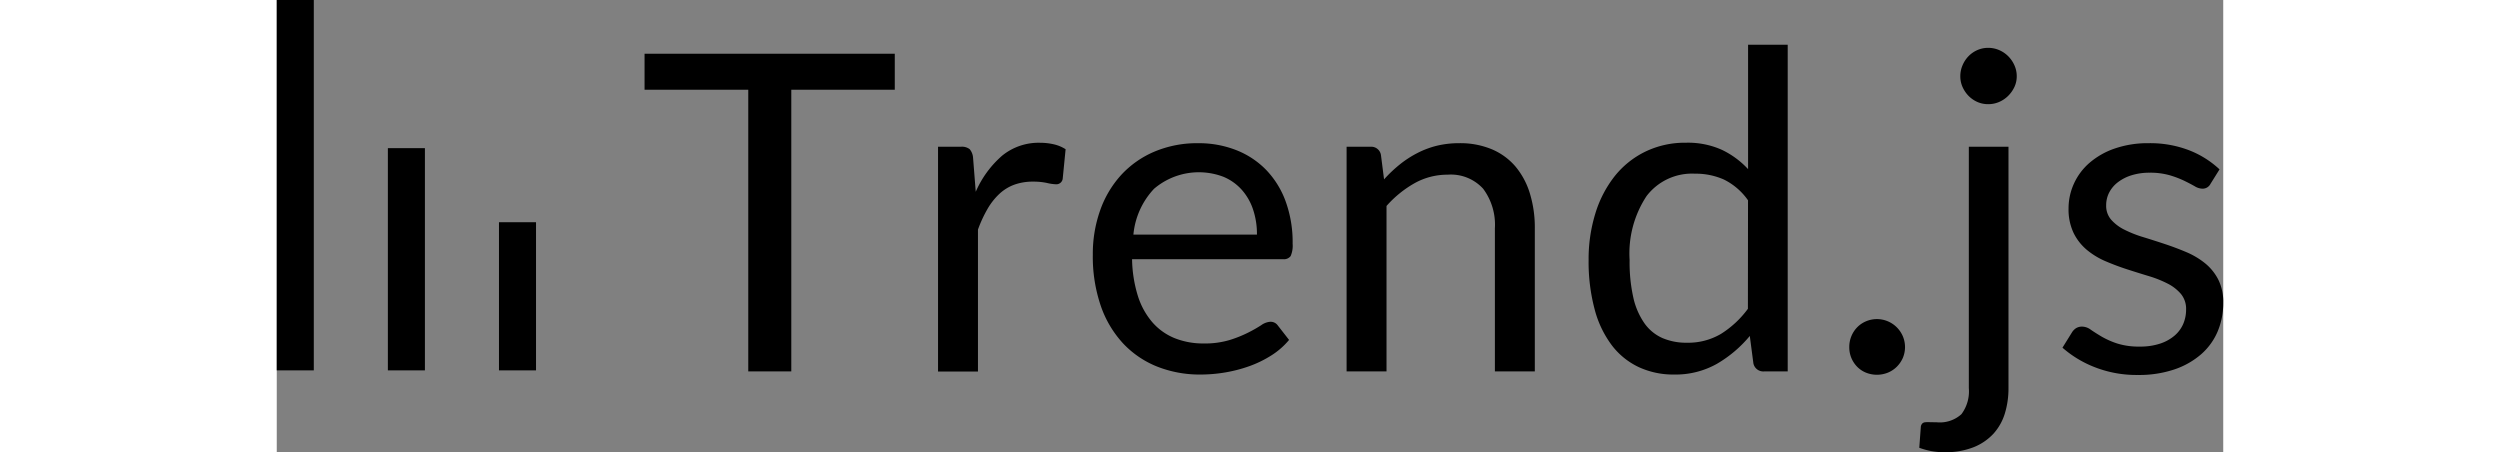 <svg id="logo" data-name="logo" width="135" xmlns="http://www.w3.org/2000/svg" viewBox="0 0 105.11 24.417"><rect x="0" y="0" width="105.11" height="24.417" fill="#808080" stroke="none"/><defs><style>.cls-1{fill:#fff;stroke:#000;stroke-miterlimit:10;stroke-width:2px;}</style></defs><title>trend.js</title><path d="M288.373,334.847h-5.588v15.21h-2.324v-15.21h-5.6V332.9h13.512Z" transform="translate(-255 -330)"/><path d="M292.745,340.356a5.47,5.47,0,0,1,1.421-1.946,3.113,3.113,0,0,1,2.059-.7,3.259,3.259,0,0,1,.74.084,2.019,2.019,0,0,1,.633.264l-.157,1.593a.344.344,0,0,1-.361.3,2.493,2.493,0,0,1-.494-.072,3.481,3.481,0,0,0-.734-.071,2.94,2.94,0,0,0-1.03.167,2.4,2.4,0,0,0-.807.5,3.521,3.521,0,0,0-.639.815,6.956,6.956,0,0,0-.511,1.107v7.665h-2.156V337.925h1.229a.678.678,0,0,1,.481.132.806.806,0,0,1,.181.455Z" transform="translate(-255 -330)"/><path d="M309.665,348.356a4.071,4.071,0,0,1-.952.833,5.986,5.986,0,0,1-1.186.581,7.651,7.651,0,0,1-1.307.341,8,8,0,0,1-1.337.114,6.246,6.246,0,0,1-2.33-.425,5.127,5.127,0,0,1-1.842-1.246,5.716,5.716,0,0,1-1.211-2.03,8.209,8.209,0,0,1-.433-2.778,7.025,7.025,0,0,1,.391-2.371,5.579,5.579,0,0,1,1.126-1.911,5.182,5.182,0,0,1,1.794-1.269,5.913,5.913,0,0,1,2.385-.462,5.507,5.507,0,0,1,2.029.366,4.593,4.593,0,0,1,1.614,1.054,4.833,4.833,0,0,1,1.066,1.7,6.436,6.436,0,0,1,.385,2.305,1.391,1.391,0,0,1-.108.671.454.454,0,0,1-.41.167h-8.152a7.042,7.042,0,0,0,.318,2,4.029,4.029,0,0,0,.789,1.42,3.189,3.189,0,0,0,1.205.85,4.144,4.144,0,0,0,1.565.281,4.611,4.611,0,0,0,1.391-.186,6.54,6.54,0,0,0,1-.4,7.489,7.489,0,0,0,.705-.4.942.942,0,0,1,.488-.185.471.471,0,0,1,.409.2Zm-1.735-5.688a4.166,4.166,0,0,0-.211-1.359,3.03,3.03,0,0,0-.614-1.066,2.739,2.739,0,0,0-.981-.695,3.725,3.725,0,0,0-3.751.647,4.162,4.162,0,0,0-1.114,2.473Z" transform="translate(-255 -330)"/><path d="M314.794,339.686a7.311,7.311,0,0,1,.843-.8,5.558,5.558,0,0,1,.946-.616,4.8,4.8,0,0,1,1.06-.4,5.093,5.093,0,0,1,1.21-.138,4.419,4.419,0,0,1,1.764.33,3.433,3.433,0,0,1,1.277.934,4.123,4.123,0,0,1,.776,1.455,6.292,6.292,0,0,1,.265,1.881v7.724h-2.156v-7.724a3.251,3.251,0,0,0-.632-2.138,2.354,2.354,0,0,0-1.92-.761,3.624,3.624,0,0,0-1.777.455,5.861,5.861,0,0,0-1.523,1.234v8.934h-2.156V337.925h1.289a.529.529,0,0,1,.566.443Z" transform="translate(-255 -330)"/><path d="M336.591,332.416v17.641h-1.276a.545.545,0,0,1-.578-.443l-.193-1.473a6.631,6.631,0,0,1-1.782,1.509,4.559,4.559,0,0,1-2.312.575,4.43,4.43,0,0,1-1.9-.4,3.944,3.944,0,0,1-1.457-1.18,5.576,5.576,0,0,1-.927-1.94,9.93,9.93,0,0,1-.326-2.671,8.327,8.327,0,0,1,.362-2.5,6.139,6.139,0,0,1,1.035-2.006,4.8,4.8,0,0,1,1.656-1.335,4.912,4.912,0,0,1,2.21-.486,4.468,4.468,0,0,1,1.921.378,4.652,4.652,0,0,1,1.427,1.048v-6.719Zm-2.143,8.4a3.456,3.456,0,0,0-1.3-1.12,3.731,3.731,0,0,0-1.565-.317,3.082,3.082,0,0,0-2.614,1.209,5.628,5.628,0,0,0-.915,3.449,8.747,8.747,0,0,0,.2,2.03,3.9,3.9,0,0,0,.6,1.389,2.363,2.363,0,0,0,.975.8,3.257,3.257,0,0,0,1.313.251,3.488,3.488,0,0,0,1.849-.479,5.291,5.291,0,0,0,1.451-1.353Z" transform="translate(-255 -330)"/><path d="M339.916,348.74a1.521,1.521,0,0,1,.427-1.066,1.454,1.454,0,0,1,.475-.323,1.513,1.513,0,0,1,1.181,0,1.524,1.524,0,0,1,.481.323,1.54,1.54,0,0,1,.326.479,1.51,1.51,0,0,1,0,1.18,1.573,1.573,0,0,1-.326.473,1.476,1.476,0,0,1-.481.317,1.586,1.586,0,0,1-1.181,0,1.409,1.409,0,0,1-.475-.317,1.518,1.518,0,0,1-.313-.473A1.493,1.493,0,0,1,339.916,348.74Z" transform="translate(-255 -330)"/><path d="M348.513,337.925v13.031a4.624,4.624,0,0,1-.192,1.358,2.889,2.889,0,0,1-.614,1.1,2.933,2.933,0,0,1-1.079.736,4.119,4.119,0,0,1-1.571.27,3.906,3.906,0,0,1-.71-.061,3.946,3.946,0,0,1-.651-.179l.085-1.15a.32.32,0,0,1,.078-.161.248.248,0,0,1,.15-.066,1.569,1.569,0,0,1,.247-.006c.1,0,.227.006.38.006a1.737,1.737,0,0,0,1.336-.437,2.058,2.058,0,0,0,.4-1.407V337.925Zm.446-3.808a1.358,1.358,0,0,1-.126.581,1.692,1.692,0,0,1-.338.479,1.584,1.584,0,0,1-.488.329,1.464,1.464,0,0,1-.59.119,1.425,1.425,0,0,1-.584-.119,1.543,1.543,0,0,1-.476-.329,1.646,1.646,0,0,1-.324-.479,1.4,1.4,0,0,1-.121-.581,1.477,1.477,0,0,1,.121-.593,1.59,1.59,0,0,1,.324-.491,1.509,1.509,0,0,1,.476-.329,1.426,1.426,0,0,1,.584-.12,1.465,1.465,0,0,1,.59.12,1.55,1.55,0,0,1,.488.329,1.628,1.628,0,0,1,.338.491A1.432,1.432,0,0,1,348.959,334.117Z" transform="translate(-255 -330)"/><path d="M359.424,339.925a.475.475,0,0,1-.446.263.836.836,0,0,1-.409-.131q-.23-.132-.56-.293a5.287,5.287,0,0,0-.789-.3,3.814,3.814,0,0,0-1.084-.138,3.238,3.238,0,0,0-.975.138,2.37,2.37,0,0,0-.741.377,1.685,1.685,0,0,0-.47.557,1.494,1.494,0,0,0-.162.689,1.14,1.14,0,0,0,.271.778,2.326,2.326,0,0,0,.716.539,6.239,6.239,0,0,0,1.012.4q.565.173,1.162.371t1.162.437a4.226,4.226,0,0,1,1.012.6,2.742,2.742,0,0,1,.716.88,2.676,2.676,0,0,1,.271,1.252,3.946,3.946,0,0,1-.3,1.551,3.388,3.388,0,0,1-.891,1.233,4.3,4.3,0,0,1-1.445.82,5.955,5.955,0,0,1-1.975.3,6.177,6.177,0,0,1-2.312-.414,5.858,5.858,0,0,1-1.759-1.059l.506-.815a.741.741,0,0,1,.229-.239.619.619,0,0,1,.337-.084.81.81,0,0,1,.458.168q.24.166.584.371a4.465,4.465,0,0,0,.837.371,3.852,3.852,0,0,0,1.228.168,3.364,3.364,0,0,0,1.1-.162,2.307,2.307,0,0,0,.783-.437,1.74,1.74,0,0,0,.464-.635,1.967,1.967,0,0,0,.15-.766,1.266,1.266,0,0,0-.271-.833,2.293,2.293,0,0,0-.717-.563,5.934,5.934,0,0,0-1.017-.407q-.573-.173-1.168-.365t-1.168-.437a4.1,4.1,0,0,1-1.018-.617,2.8,2.8,0,0,1-.717-.916,2.959,2.959,0,0,1-.271-1.324,3.21,3.21,0,0,1,.29-1.335,3.267,3.267,0,0,1,.843-1.126,4.149,4.149,0,0,1,1.361-.772,5.479,5.479,0,0,1,1.842-.288,5.85,5.85,0,0,1,2.162.378,5.116,5.116,0,0,1,1.655,1.036Z" transform="translate(-255 -330)"/><line class="cls-1" x1="13" y1="12" x2="13" y2="20"/><line class="cls-1" x1="1" x2="1" y2="20"/><polyline class="cls-1" points="7 8 7 14 7 20"/></svg>